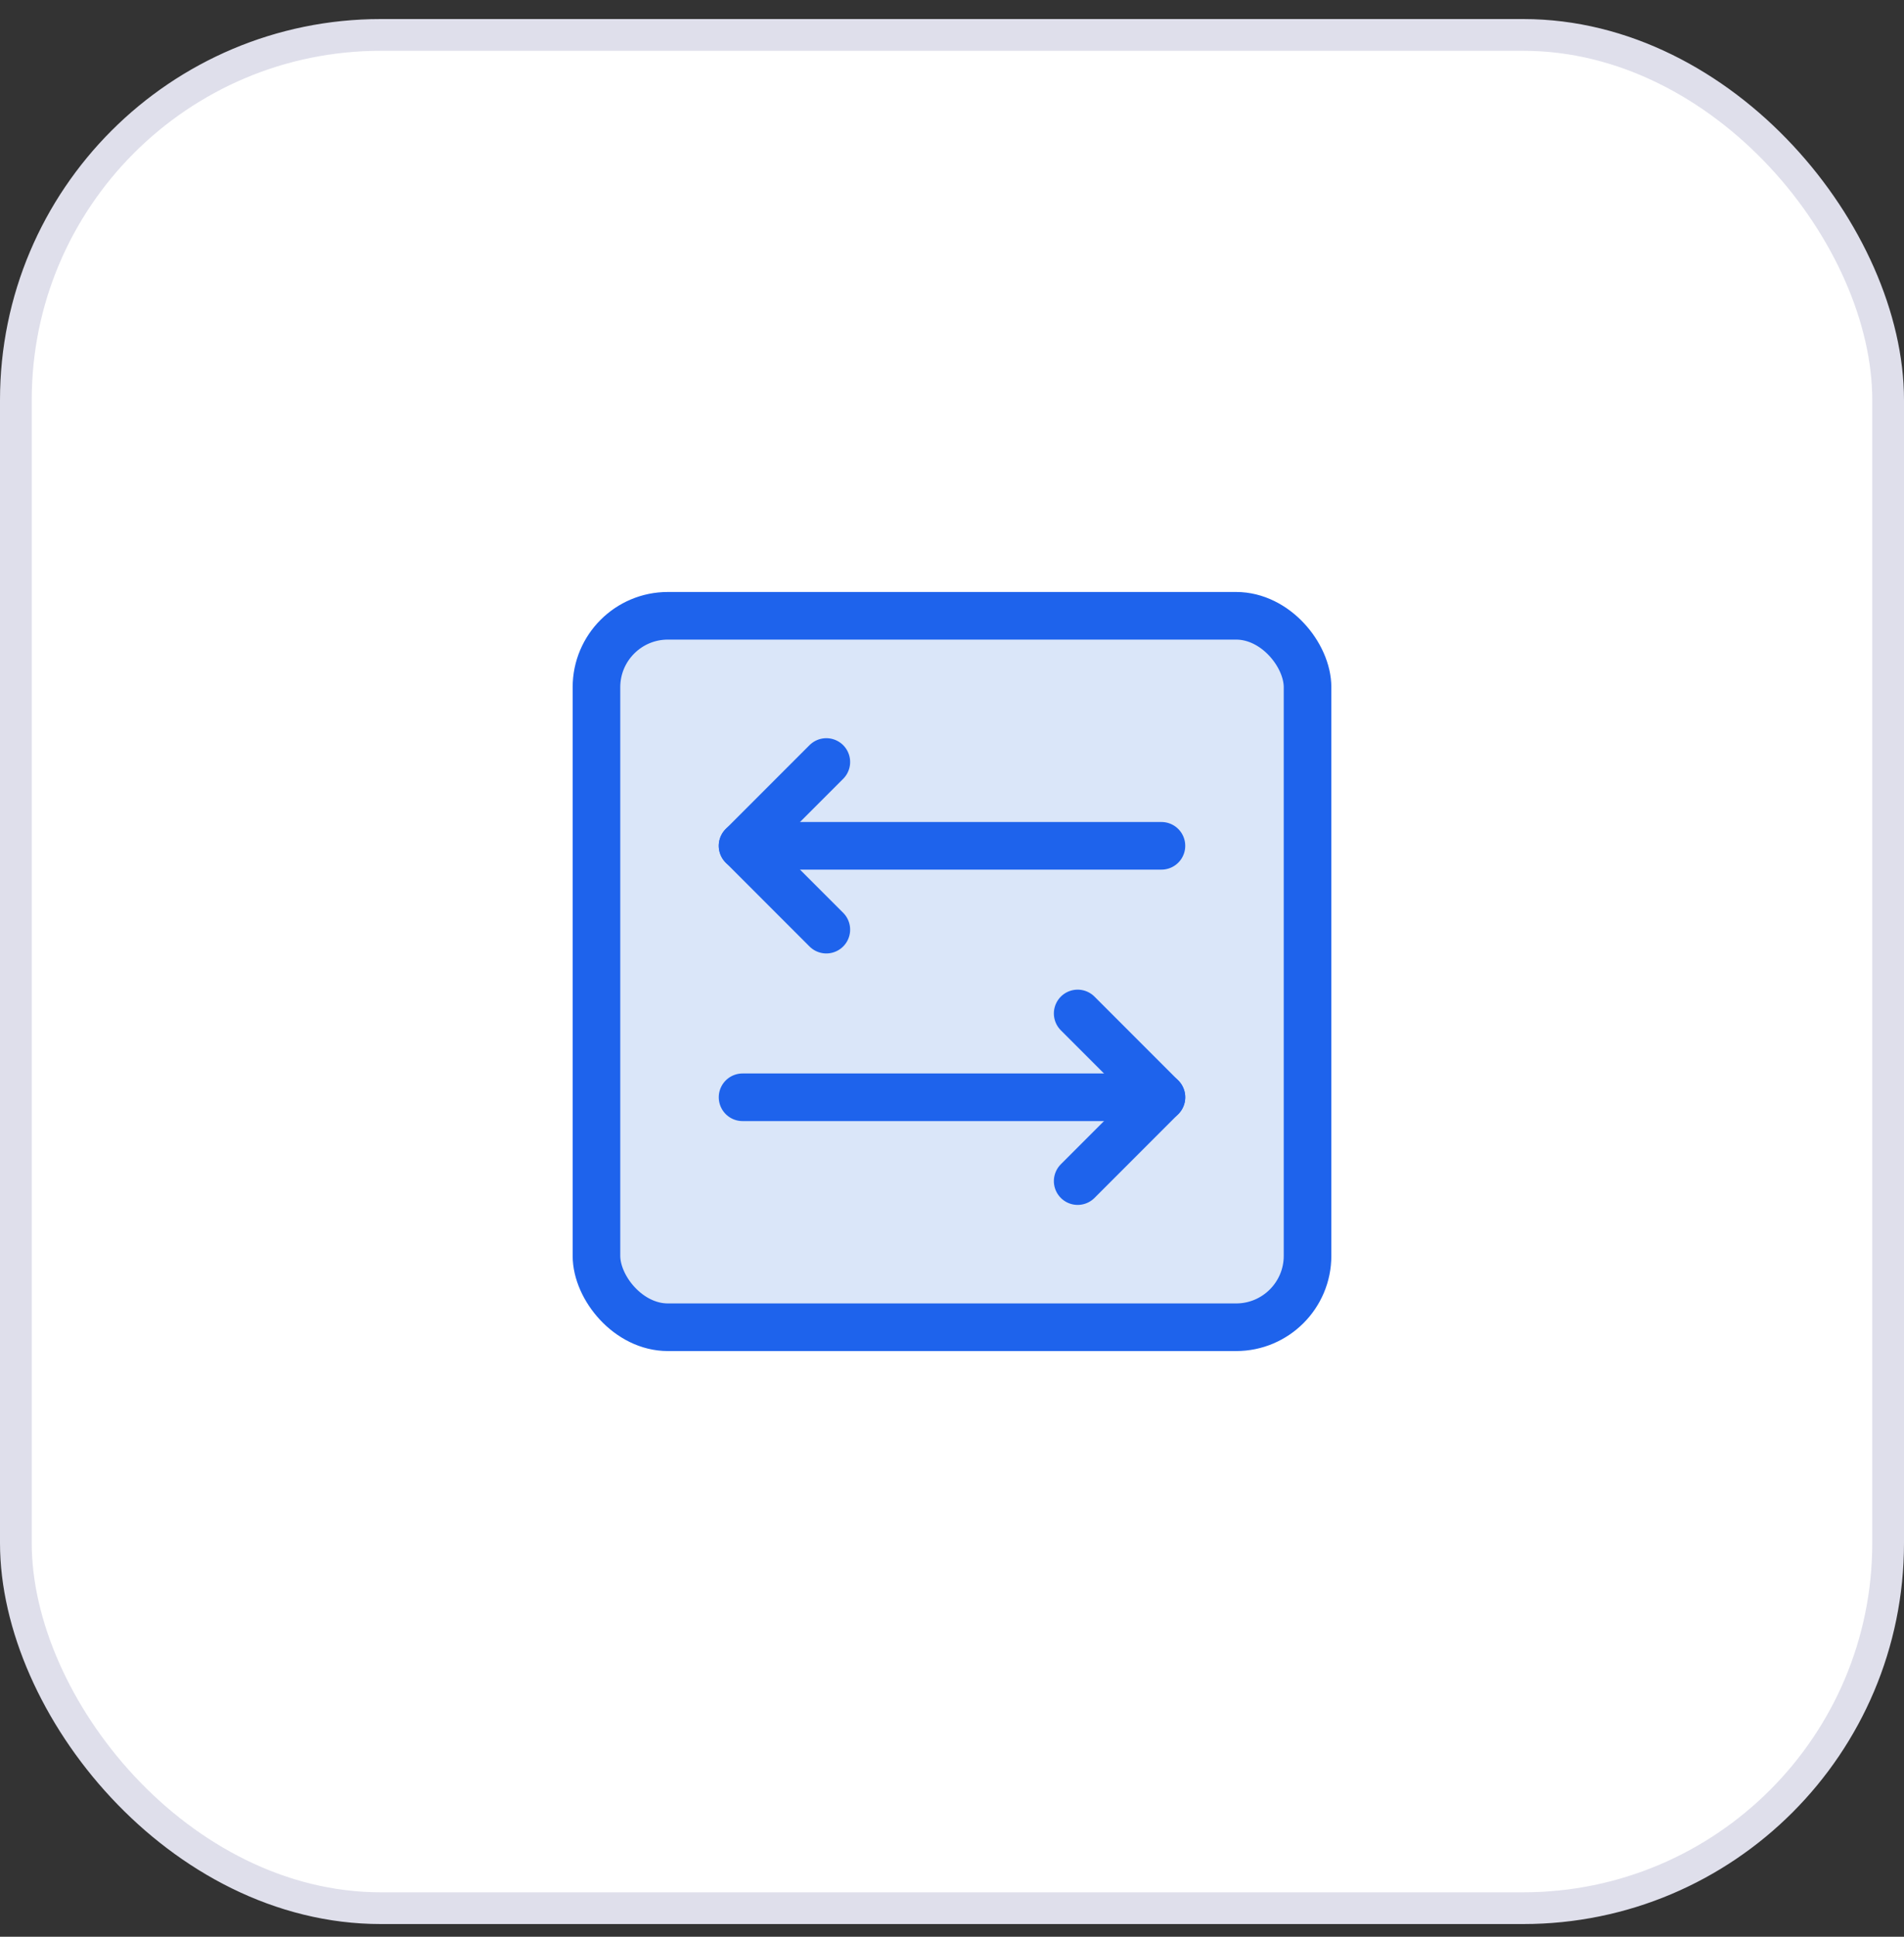 <svg width="60" height="61" viewBox="0 0 60 61" fill="none" xmlns="http://www.w3.org/2000/svg">
<rect x="0" y="0" width="60" height="61" fill="#333333" stroke="none"/>
<rect x="0.5" y="1.1" width="59" height="59" rx="11.5" fill="white" stroke="#DFDFEB"/>
<rect x="18.796" y="19.395" width="22.408" height="22.408" rx="2.25" fill="#DAE6F9" stroke="#1E63EC" stroke-width="1.5"/>
<path d="M33.96 31.92L36.6 34.56L33.96 37.2" stroke="#1E63EC" stroke-width="1.5" stroke-linecap="round" stroke-linejoin="round"/>
<path d="M23.4 34.56H36.6" stroke="#1E63EC" stroke-width="1.5" stroke-linecap="round" stroke-linejoin="round"/>
<path d="M26.04 29.28L23.4 26.64L26.04 24" stroke="#1E63EC" stroke-width="1.5" stroke-linecap="round" stroke-linejoin="round"/>
<path d="M36.6 26.64H23.4" stroke="#1E63EC" stroke-width="1.5" stroke-linecap="round" stroke-linejoin="round"/>
</svg>
